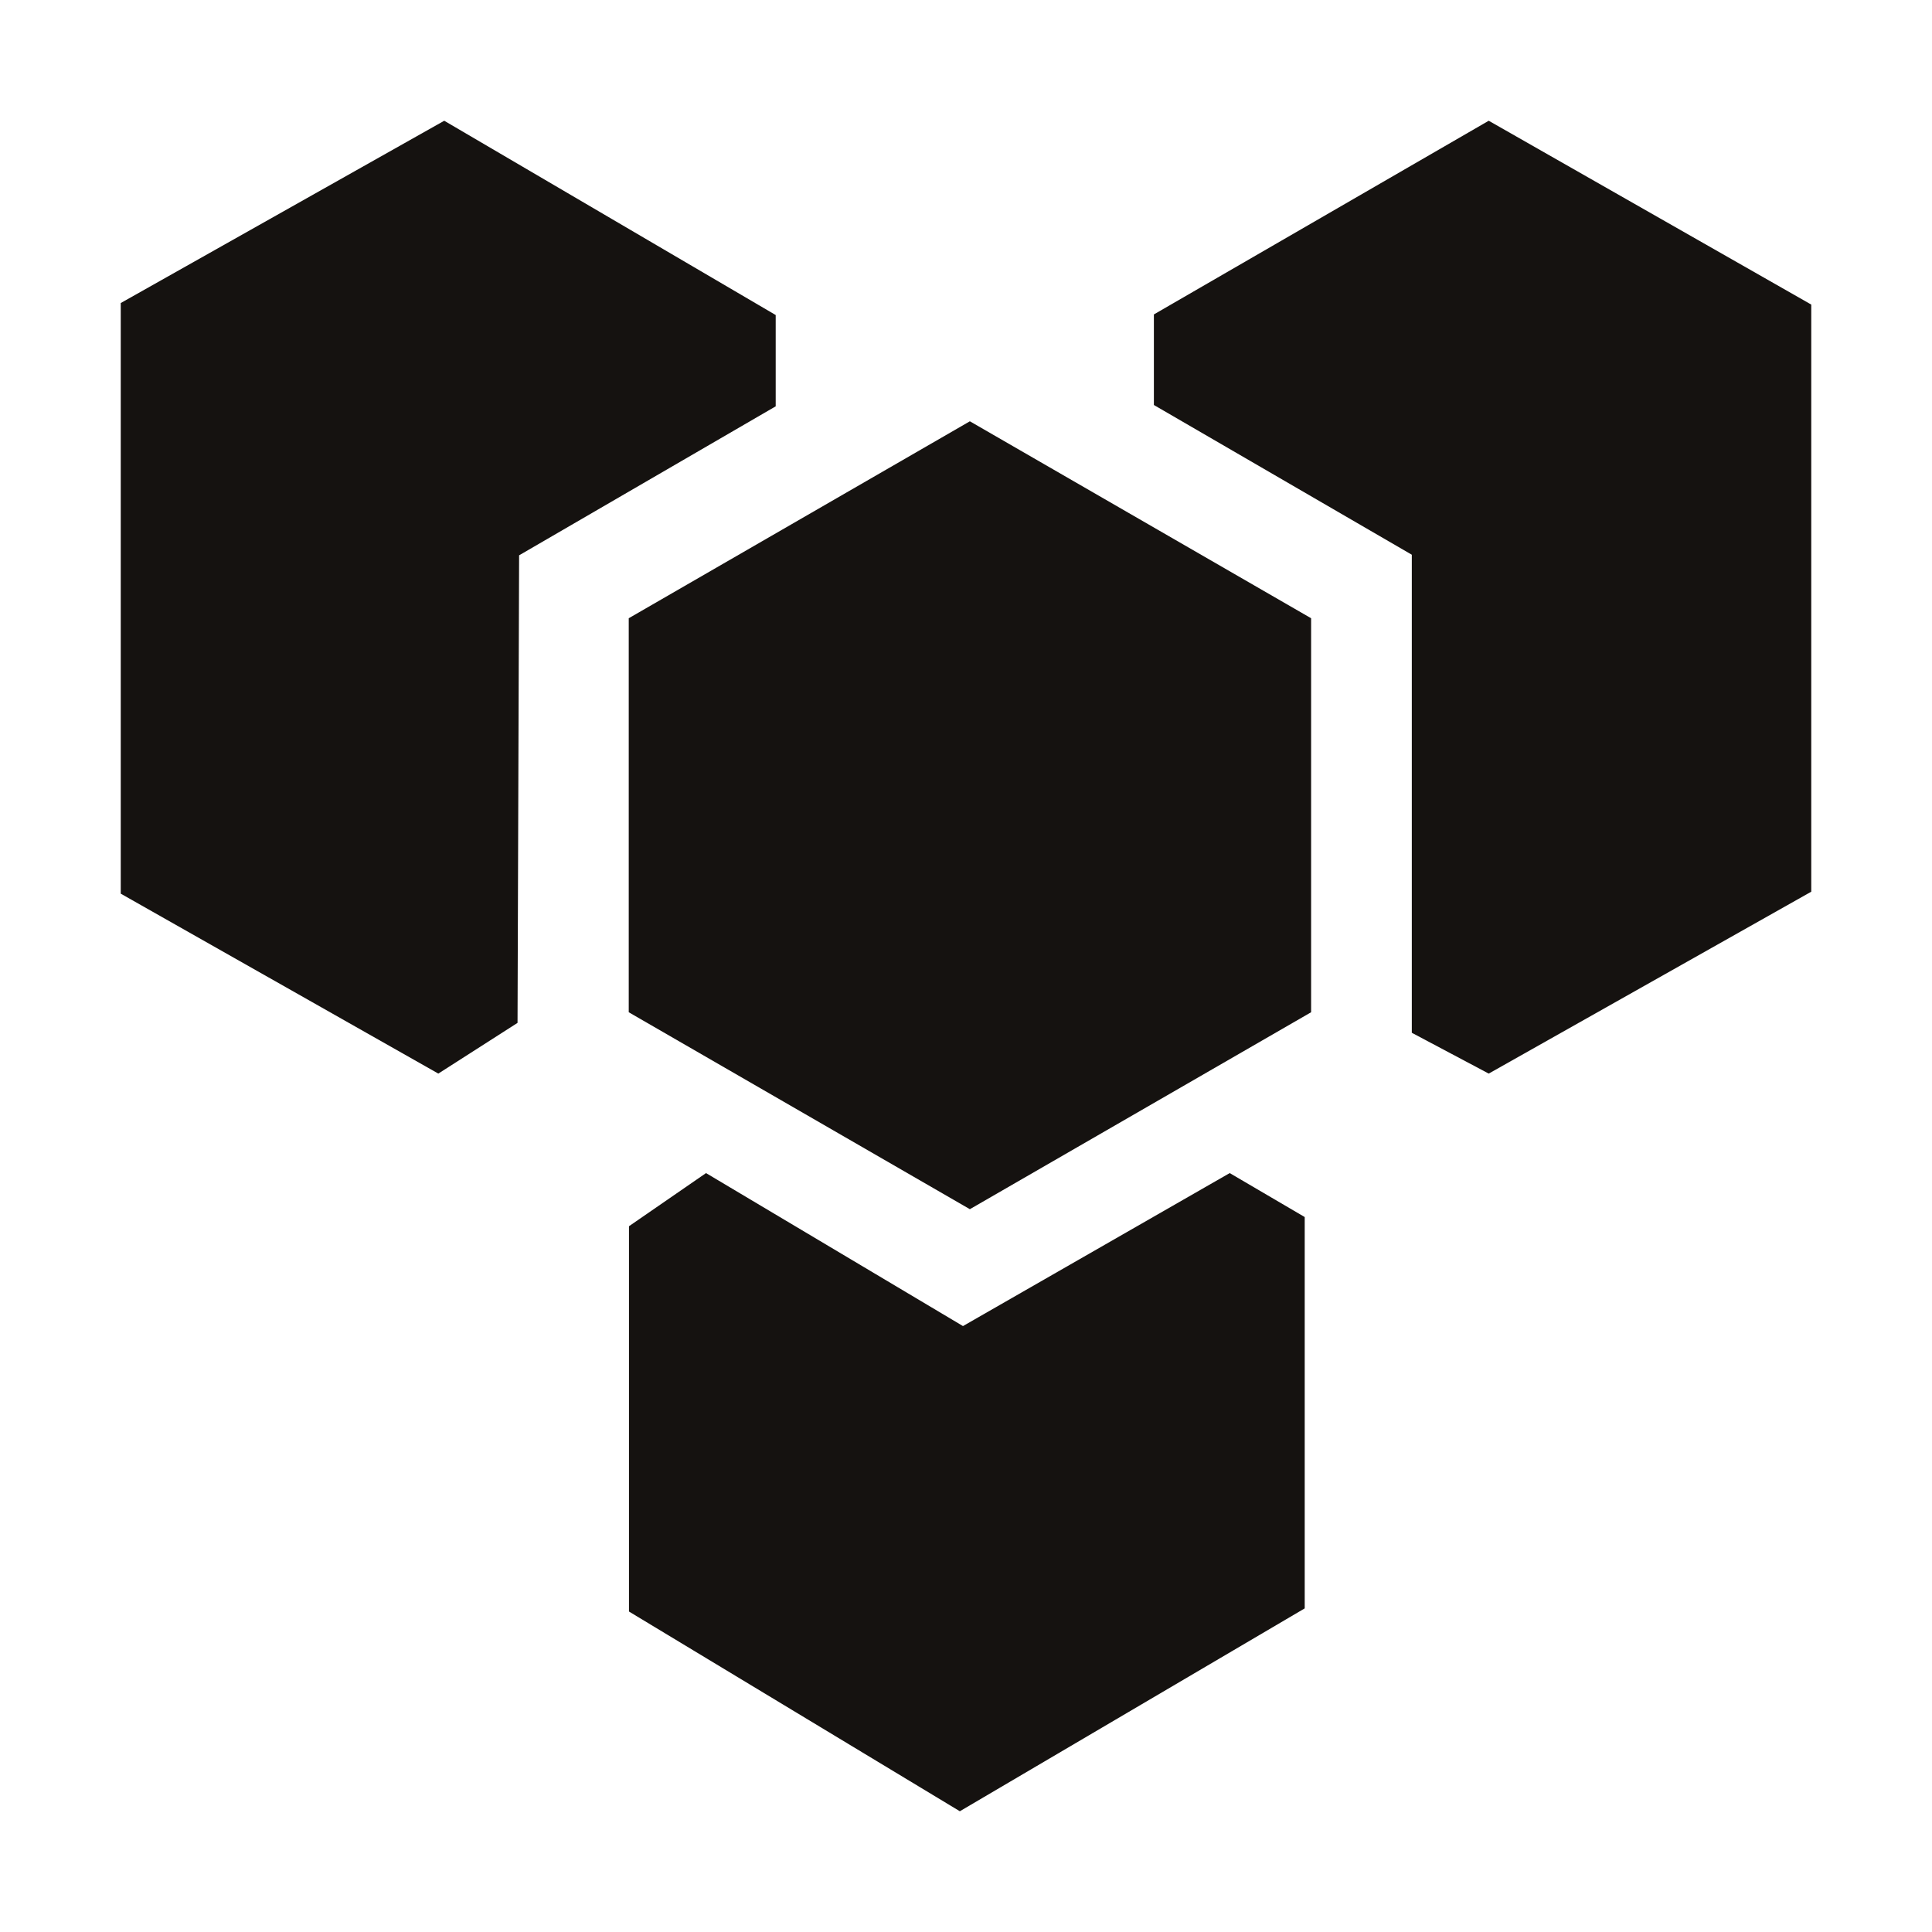 <svg width="16" height="16" viewBox="0 0 16 16" fill="none" xmlns="http://www.w3.org/2000/svg">
<g clip-path="url(#clip0_241_8324)">
<path d="M5.207 5.12L8.032 3.489L10.858 5.12V8.383L8.032 10.014L5.207 8.383V5.12Z" fill="#151210"/>
<path d="M4.299 4.599L6.424 3.365V2.609L3.679 1L0.836 2.602V7.308L3.63 8.891L4.286 8.471L4.299 4.599ZM5.847 9.715L7.975 10.982L10.184 9.715L10.805 10.079V13.32L7.949 15L5.209 13.346V10.155L5.847 9.715ZM12.329 8.891L15.159 7.295V2.613L12.329 1L9.556 2.604V3.354L11.692 4.594V8.553L12.329 8.891Z" fill="#151210"/>
</g>
<defs>
<clipPath id="clip0_241_8324">
<rect width="14" height="14" fill="white" transform="translate(1 1)"/>
</clipPath>
</defs>
</svg>
